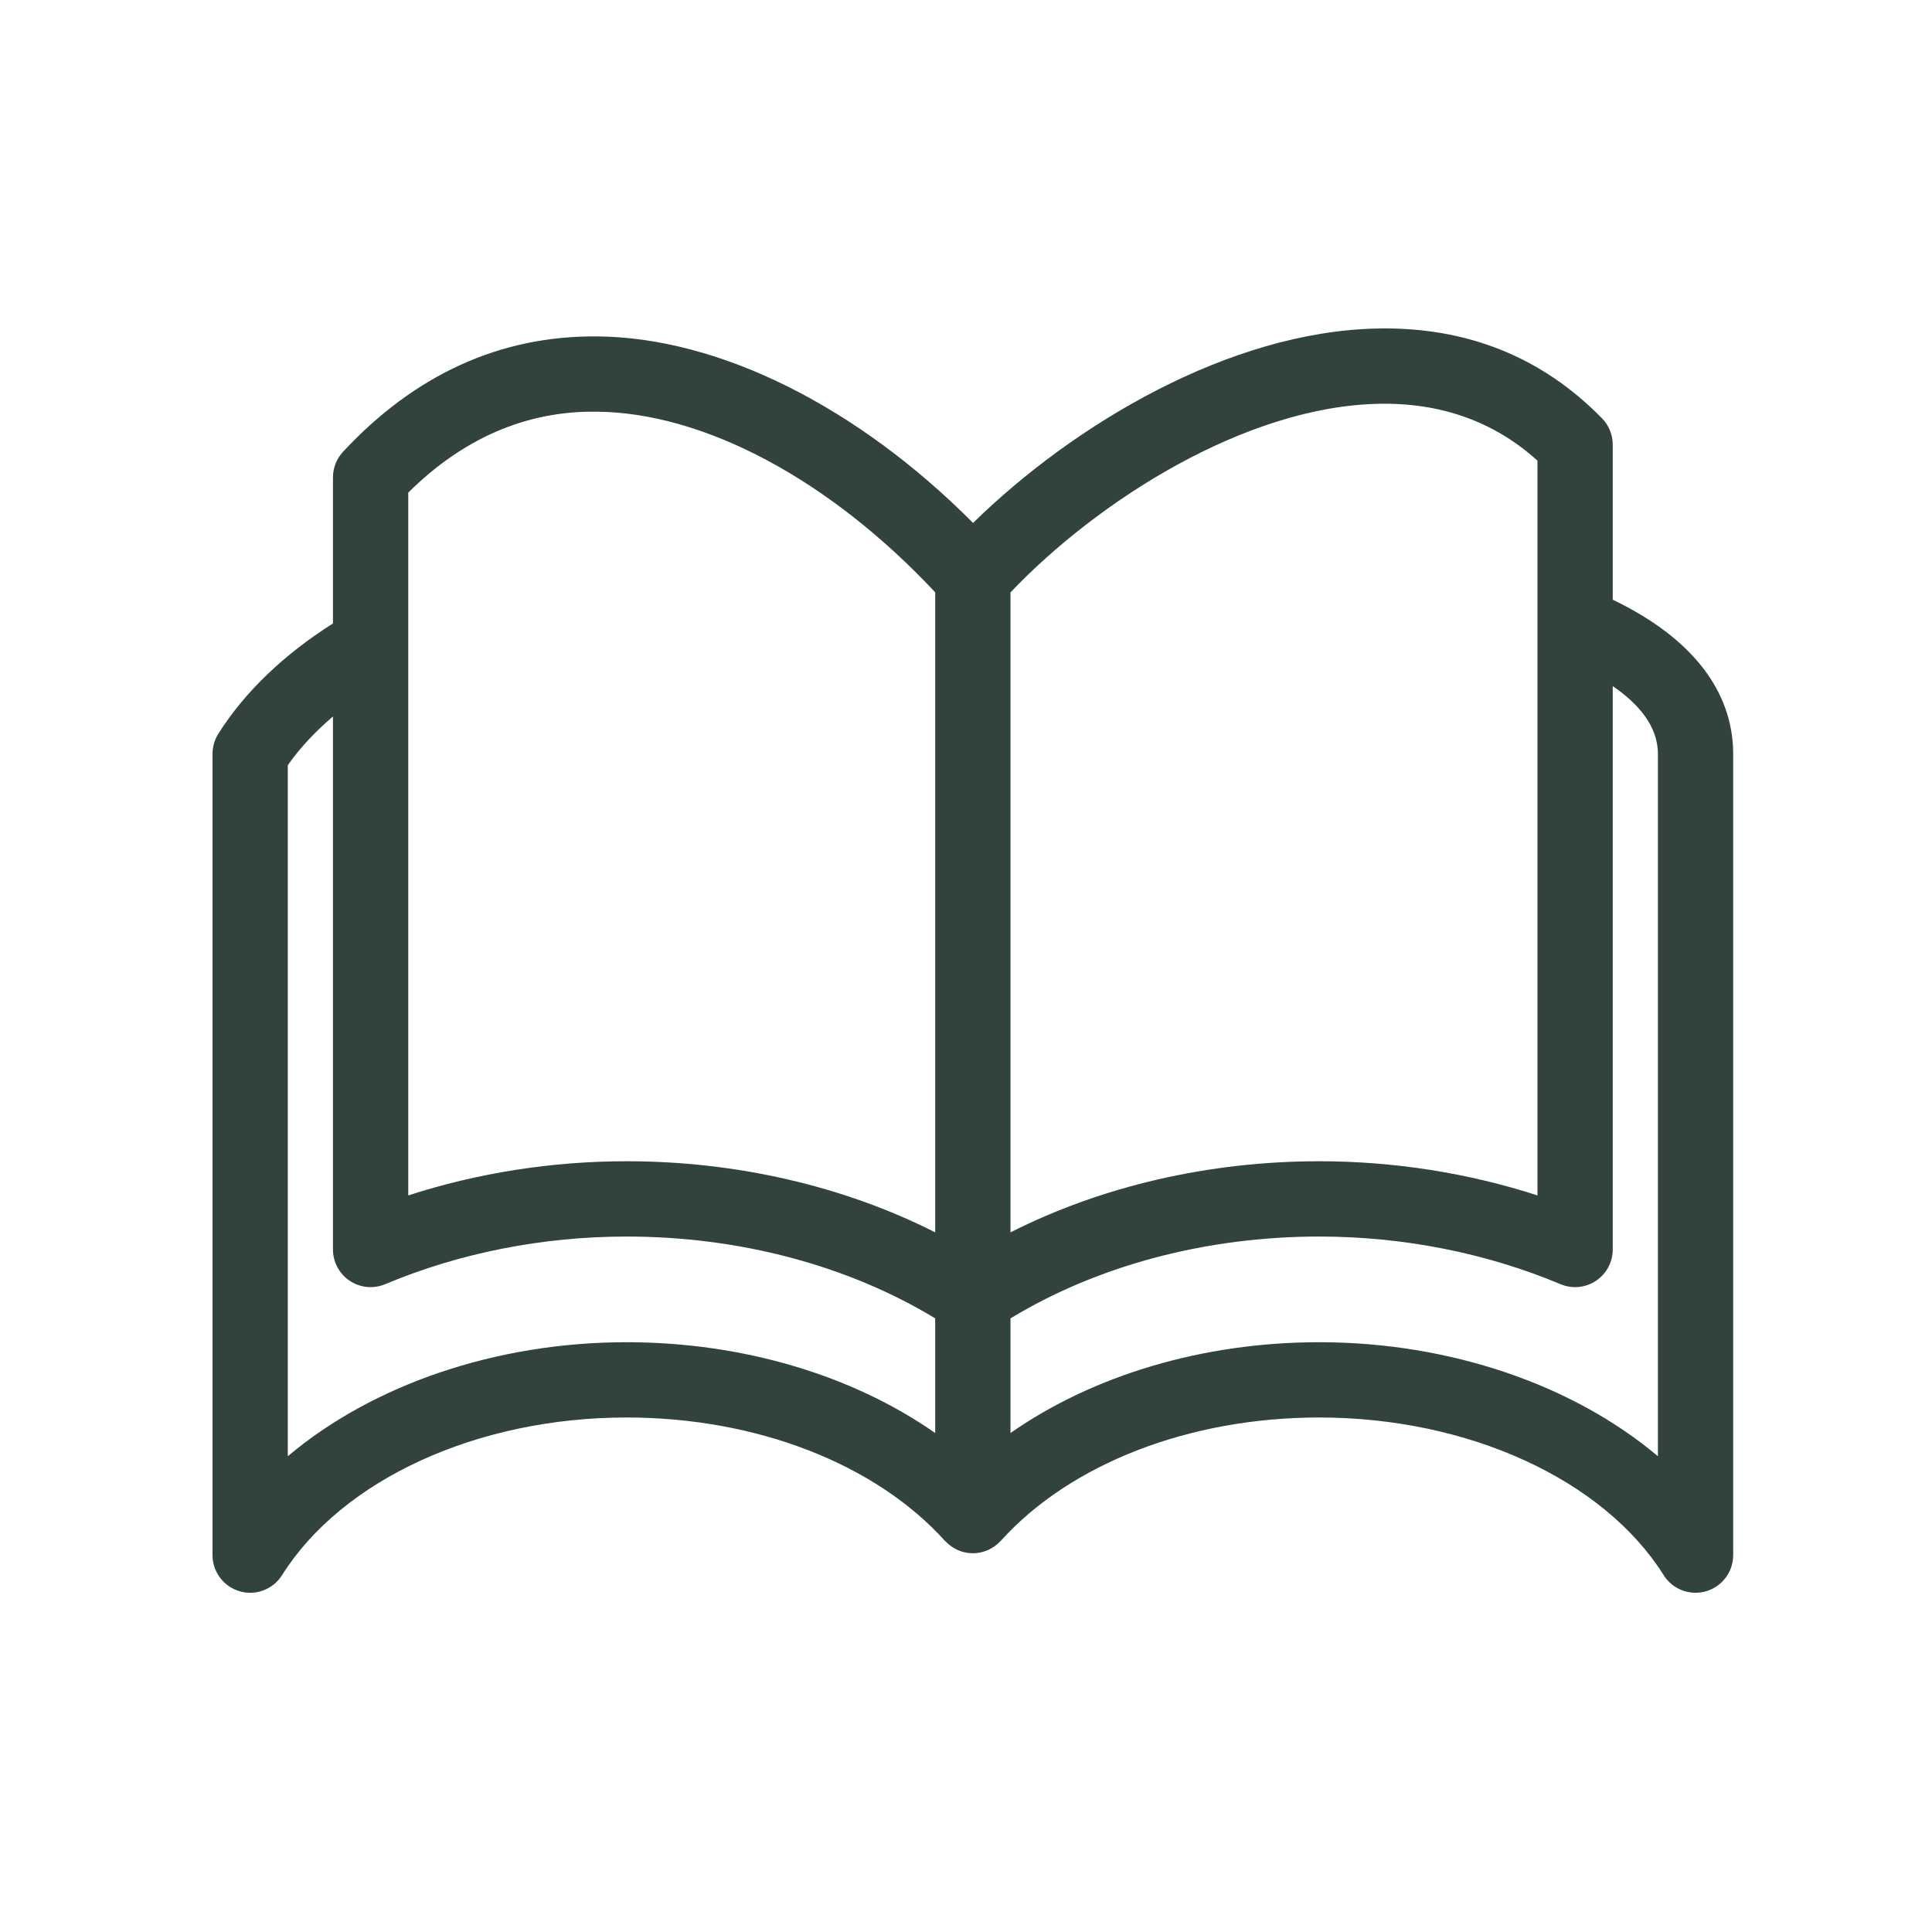 <svg width="100" height="100" viewBox="0 0 100 100" fill="none" xmlns="http://www.w3.org/2000/svg">
<path d="M83.475 31.04V23.014C83.475 22.505 83.276 22.017 82.92 21.653C79.817 18.477 75.907 16.906 71.288 17.004C63.647 17.156 55.59 21.951 50.365 27.067C44.37 21.037 37.213 17.461 30.905 17.412C25.892 17.37 21.477 19.383 17.756 23.383C17.421 23.743 17.234 24.217 17.234 24.71V32.271C14.691 33.876 12.65 35.834 11.299 37.983C11.104 38.293 11 38.653 11 39.02V80.493C11 81.361 11.575 82.125 12.409 82.365C13.243 82.607 14.136 82.265 14.598 81.53C17.715 76.573 24.714 73.369 32.429 73.369C39.141 73.369 45.302 75.756 48.908 79.753C48.918 79.764 48.931 79.772 48.941 79.782C49.022 79.867 49.109 79.943 49.203 80.012C49.208 80.015 49.212 80.02 49.216 80.023C49.537 80.255 49.928 80.396 50.355 80.396C50.781 80.396 51.172 80.255 51.493 80.023C51.498 80.02 51.501 80.015 51.506 80.012C51.6 79.943 51.688 79.867 51.768 79.782C51.778 79.772 51.791 79.764 51.801 79.753C55.407 75.756 61.568 73.369 68.28 73.369C75.995 73.369 82.995 76.573 86.112 81.53C86.475 82.108 87.104 82.441 87.761 82.441C87.94 82.441 88.122 82.417 88.301 82.365C89.135 82.125 89.709 81.361 89.709 80.493V39.02C89.709 36.697 88.586 33.501 83.475 31.04ZM71.365 20.9C74.585 20.835 77.348 21.825 79.578 23.842V32.321C79.578 32.323 79.578 32.325 79.578 32.327V61.874C75.994 60.713 72.14 60.106 68.28 60.106C62.573 60.106 57.021 61.398 52.303 63.787V30.662C56.774 25.957 64.437 21.037 71.365 20.9ZM21.131 25.498C23.96 22.689 27.248 21.258 30.875 21.309C36.451 21.351 42.959 24.838 48.406 30.658V63.787C43.688 61.398 38.136 60.106 32.429 60.106C28.569 60.106 24.715 60.713 21.131 61.874V25.498ZM32.429 69.473C25.639 69.473 19.262 71.692 14.896 75.375V39.607C15.517 38.721 16.306 37.875 17.234 37.085V64.673C17.234 65.326 17.561 65.935 18.105 66.296C18.648 66.657 19.337 66.722 19.938 66.469C23.772 64.855 28.092 64.003 32.429 64.003C38.269 64.003 43.898 65.501 48.406 68.239V74.173C44.132 71.185 38.447 69.473 32.429 69.473ZM85.813 75.375C81.447 71.692 75.07 69.473 68.28 69.473C62.262 69.473 56.578 71.185 52.303 74.173V68.239C56.811 65.501 62.44 64.003 68.28 64.003C72.617 64.003 76.937 64.855 80.771 66.469C81.373 66.722 82.061 66.657 82.604 66.296C83.148 65.935 83.475 65.326 83.475 64.673V35.513C84.791 36.414 85.813 37.576 85.813 39.02V75.375Z" fill="#31423F"/>
</svg>
